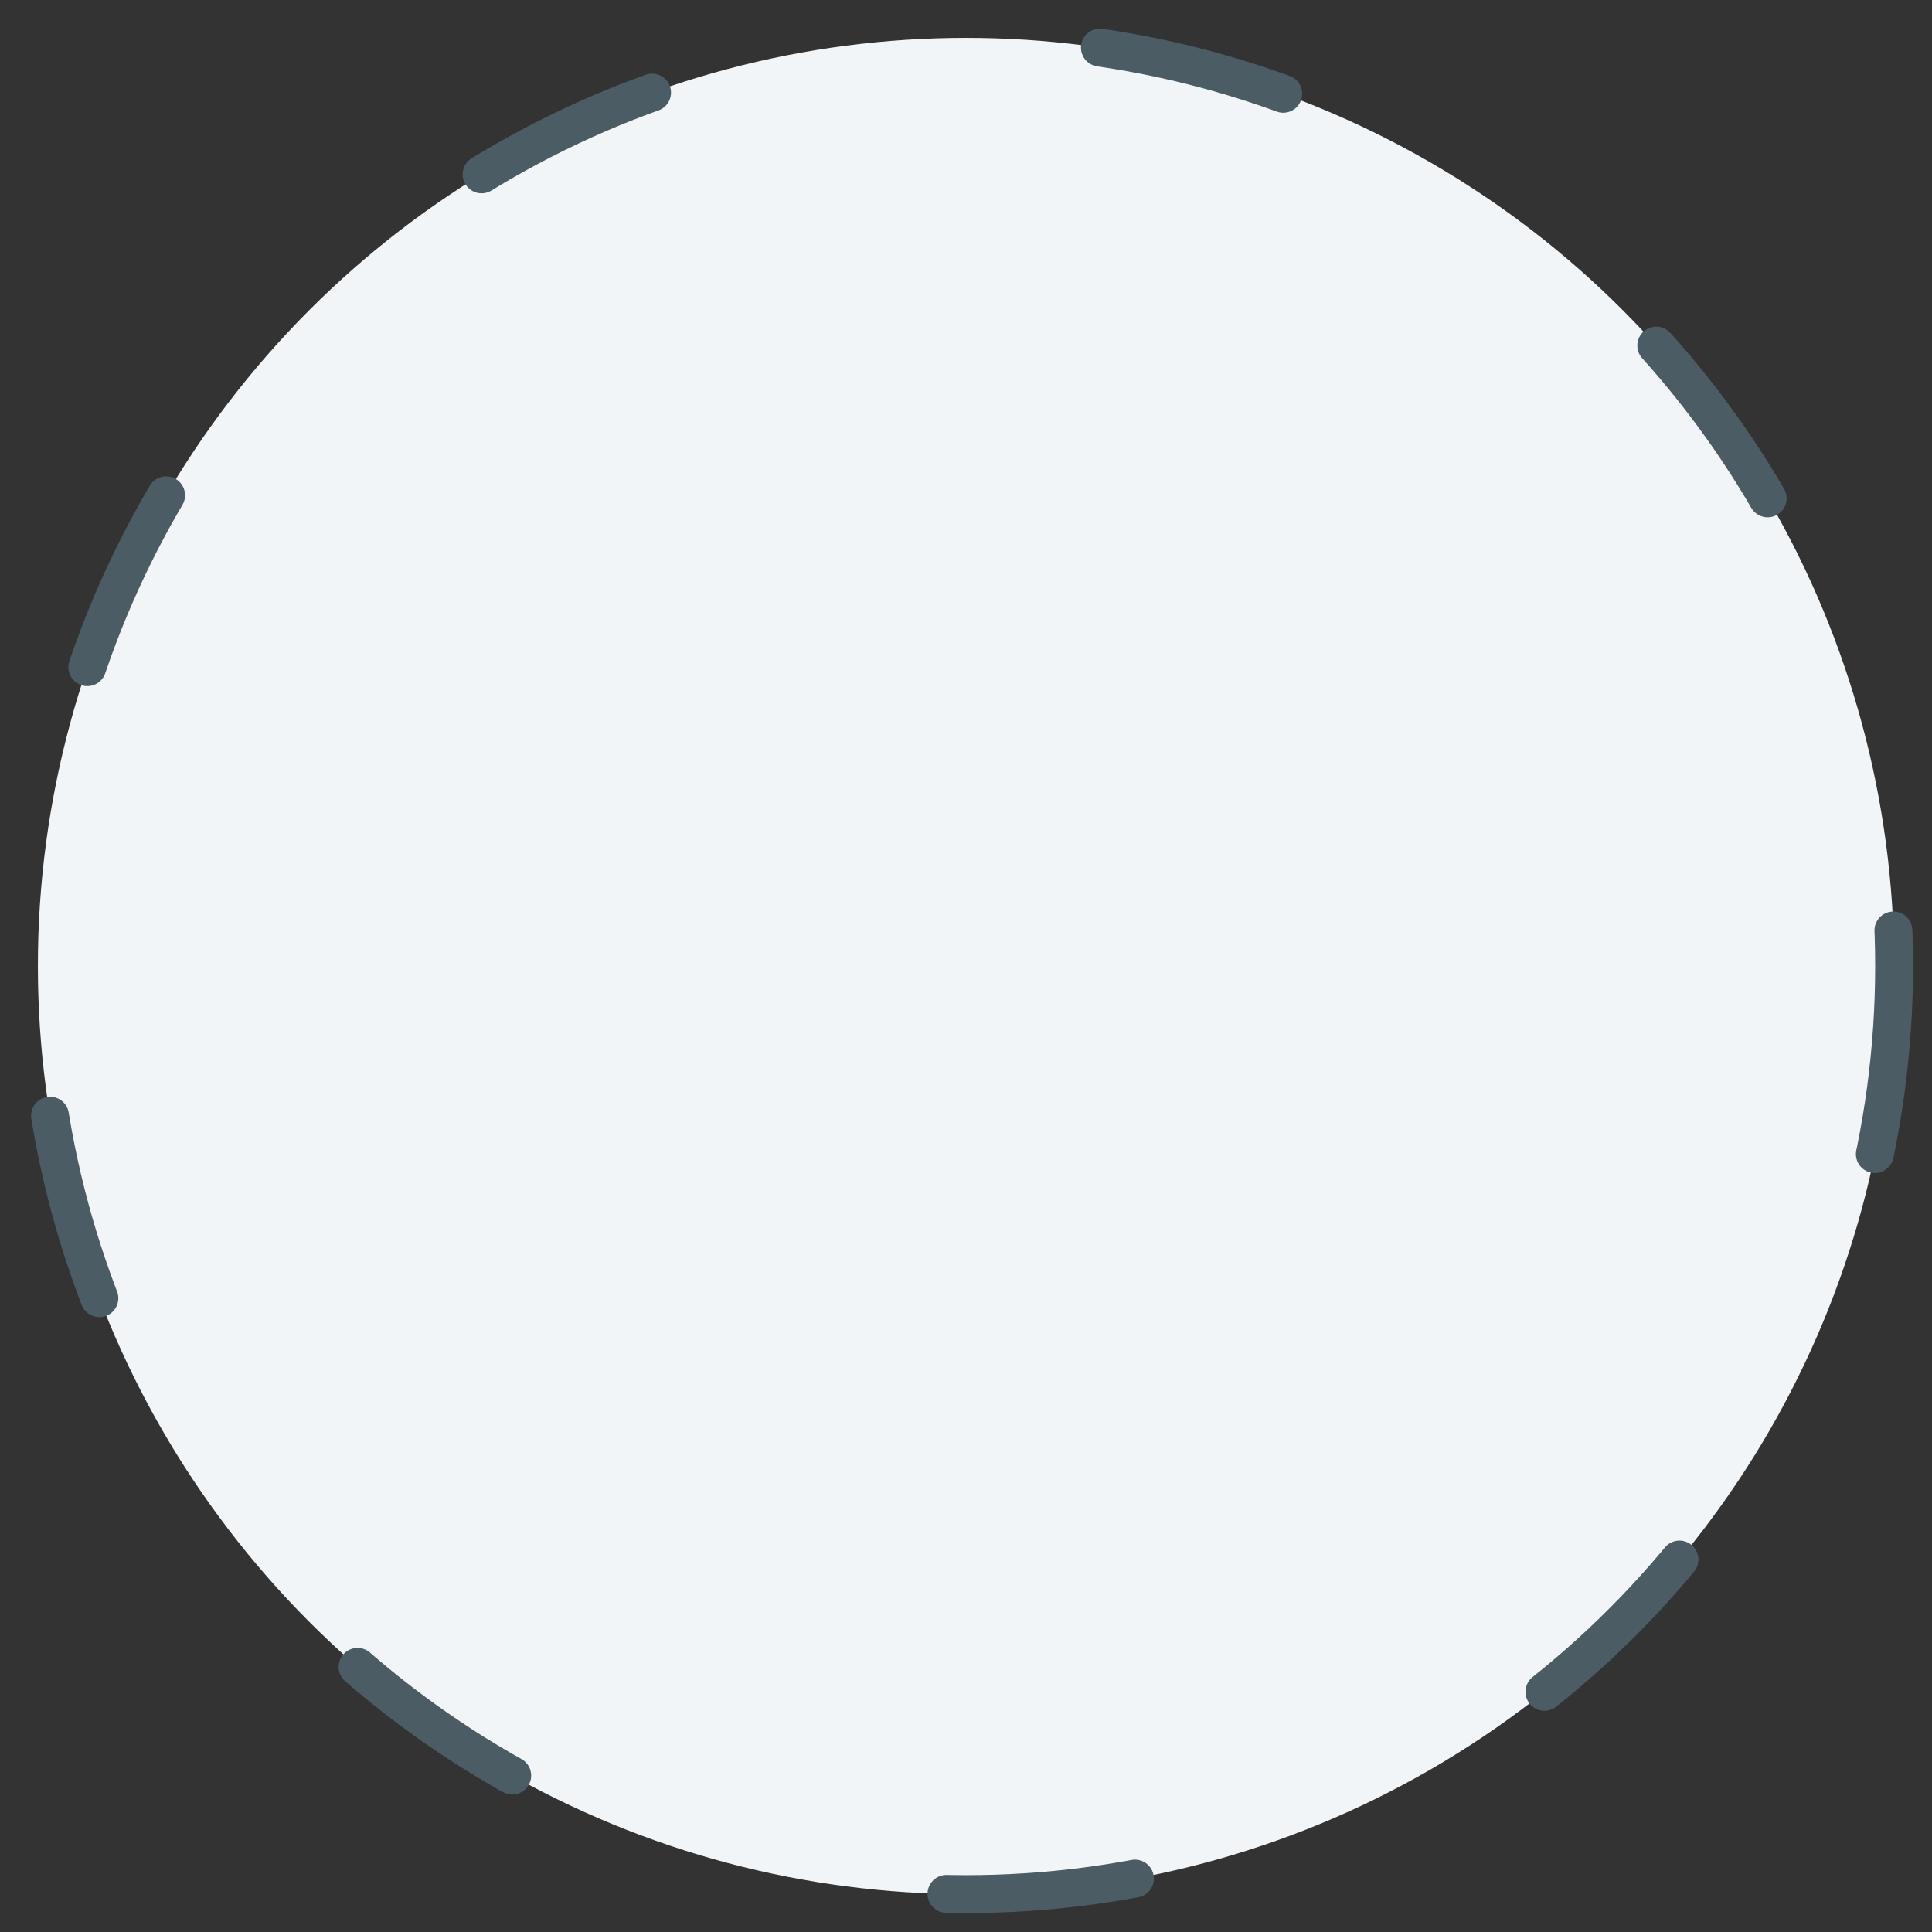 <?xml version="1.0" encoding="UTF-8" standalone="no"?>
<svg width="51px" height="51px" viewBox="0 0 51 51" version="1.1" xmlns="http://www.w3.org/2000/svg" xmlns:xlink="http://www.w3.org/1999/xlink">
    <rect x="0" y="0" width="51" height="51" fill="#333333" stroke="none"/>
    <!-- Generator: Sketch 3.8.3 (29802) - http://www.bohemiancoding.com/sketch -->
    <title>Oval 117</title>
    <desc>Created with Sketch.</desc>
    <defs></defs>
    <g id="UI" stroke="none" stroke-width="1" fill="none" fill-rule="evenodd" stroke-linecap="round" stroke-dasharray="5,12">
        <g id="1-1-1-New-select" transform="translate(-202, -2792)" stroke="#4B5C65" fill="#F1F5F8">
            <circle id="Oval-117" cx="227.5" cy="2817.5" r="24.5"></circle>
        </g>
    </g>
</svg>